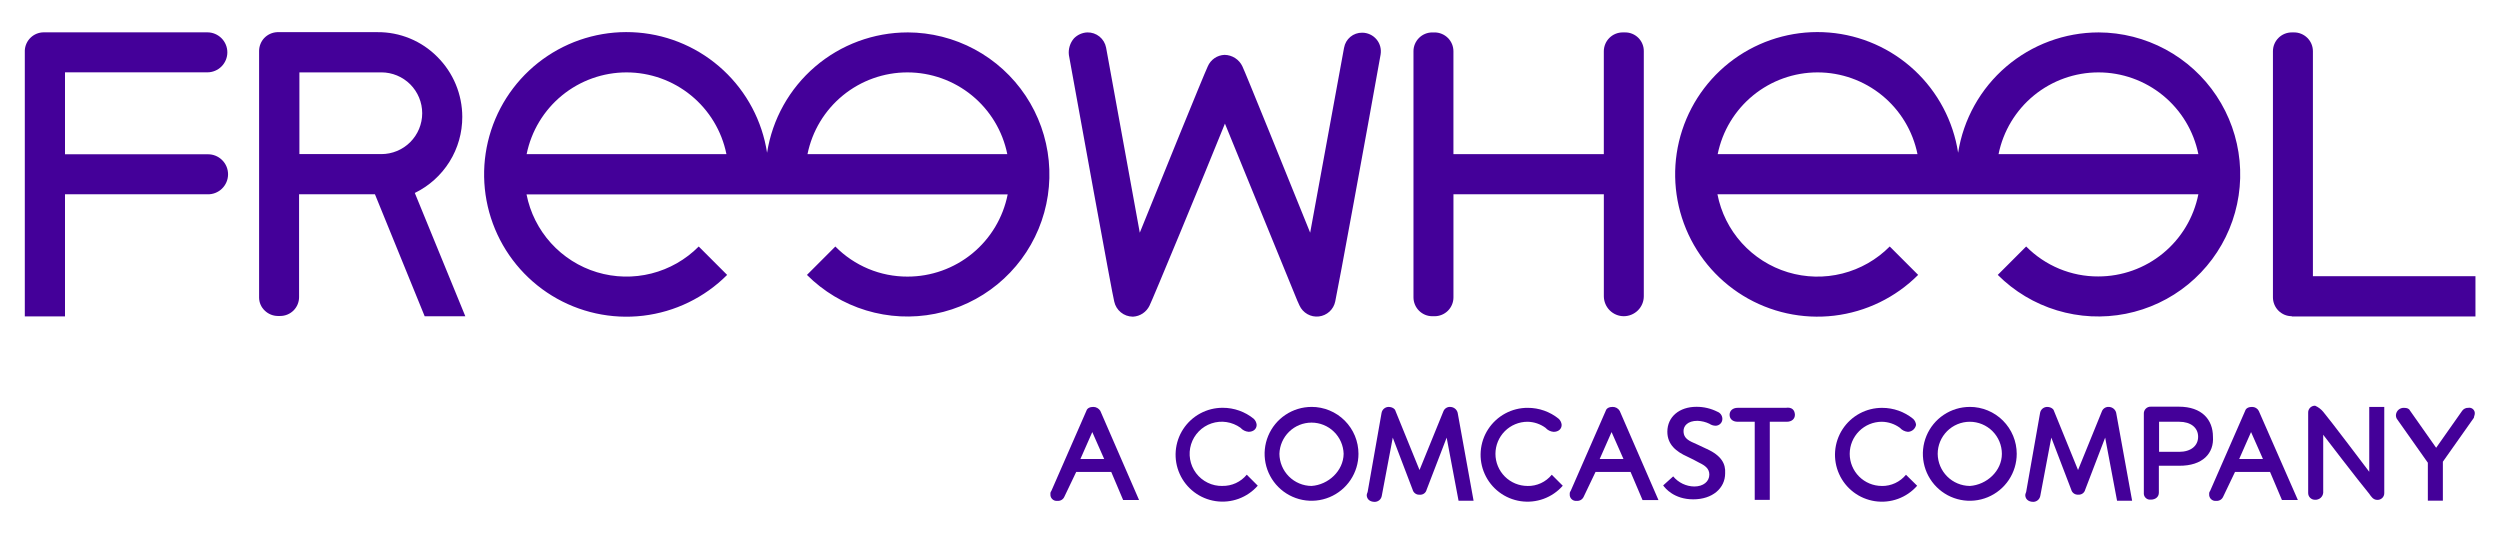<svg fill="none" height="25" viewBox="0 0 116 25" width="116" xmlns="http://www.w3.org/2000/svg"><g fill="#409"><path d="m70.878 22.548c-.395 0-.774-.157-1.053-.436-.279-.279-.436-.658-.436-1.053 0-.395.157-.774.436-1.053.279-.279.658-.436 1.053-.436.3.005.591.103.833.28.096.109.231.176.375.188.229 0 .375-.135.375-.324-.009-.107-.058-.206-.135-.28-.406-.331-.914-.511-1.438-.51-.364-.002-.724.088-1.044.261s-.593.424-.792.729c-.199.305-.318.656-.346 1.02s.035.728.185 1.06c.149.333.38.622.67.842s.632.364.992.418c.36.054.729.017 1.071-.108.342-.125.648-.334.888-.608l-.51-.51c-.135.167-.307.3-.502.391-.195.09-.408.135-.622.131z"/><path d="m67.304 18.881c-.067-.006-.133.009-.191.042-.058.034-.104.084-.132.145l-1.115 2.741-1.115-2.741c0-.041-.093-.187-.324-.187-.078.002-.153.031-.212.083-.059.051-.098.122-.111.199l-.646 3.667c-.02.043-.034.089-.042.135 0 .187.135.322.375.322.078-.002.153-.031.213-.082.059-.051.098-.122.111-.199l.51-2.7.923 2.42c.019.07.062.131.121.172.059.042.131.062.203.056.072.007.145-.012.204-.054s.101-.104.118-.174l.931-2.42.552 2.928h.697l-.739-4.084c-.019-.074-.062-.141-.122-.189-.06-.048-.134-.076-.211-.079z"/><path d="m50.73 18.881c-.135 0-.282.042-.324.187l-1.625 3.715c-.016.018-.028.04-.035.063-.007.023-.009.048-.006.072-.005.044-0.0.088.014.129.015.042.038.079.069.11.031.031.069.054.11.069.042.014.086.019.129.014.067.006.133-.009.191-.042.058-.034.104-.084.131-.145l.552-1.156h1.625l.552 1.303h.739l-1.798-4.137c-.035-.056-.083-.102-.14-.134-.057-.032-.122-.049-.187-.049zm-.599 2.417.551-1.25.552 1.25z"/><path d="m60.856 18.881c-.431 0-.852.128-1.21.367-.358.239-.637.579-.802.977s-.208.836-.124 1.258c.084.422.291.81.596 1.115.304.304.692.512 1.115.596s.86.041 1.258-.124c.398-.165.738-.444.977-.802.239-.358.367-.779.367-1.21 0-.286-.056-.569-.165-.834-.109-.264-.27-.504-.472-.707-.202-.202-.442-.363-.707-.472-.264-.109-.547-.166-.833-.165zm0 3.667c-.394-.003-.771-.161-1.05-.44s-.437-.655-.441-1.05c.011-.388.173-.756.451-1.027.278-.271.651-.422 1.039-.422.388 0 .761.151 1.039.422.278.27.44.639.451 1.027-.011.791-.708 1.437-1.49 1.49z"/><path d="m56.719 22.548c-.236.005-.47-.046-.682-.15-.212-.103-.397-.255-.539-.444s-.237-.408-.277-.641c-.04-.233-.025-.471.045-.697.07-.225.193-.431.358-.6s.368-.296.592-.371c.224-.075.462-.096.696-.06s.455.126.647.263c.096.109.231.176.375.188.229 0 .375-.135.375-.324-.01-.107-.058-.206-.135-.28-.406-.331-.914-.511-1.438-.51-.364-.002-.724.088-1.044.261-.321.173-.593.424-.792.729-.199.305-.318.656-.346 1.02-.028.363.035.728.185 1.06.149.333.38.622.67.842.29.22.631.364.992.418.36.054.729.017 1.071-.108.342-.125.648-.334.888-.608l-.51-.51c-.137.167-.31.3-.505.39-.196.09-.409.135-.625.131z"/><path d="m79.19 20.829c-.188-.095-.699-.324-.699-.324-.28-.135-.375-.282-.375-.51s.188-.469.646-.469c.192.007.38.053.552.135.083.057.181.09.282.093.043.001.085-.007.124-.023.04-.016.075-.04.106-.07.03-.03.054-.066.07-.106.016-.04.024-.082.022-.124-.001-.071-.023-.14-.064-.198-.041-.058-.098-.103-.165-.128-.303-.153-.639-.232-.979-.229-.792 0-1.345.469-1.345 1.156 0 .599.417.927.927 1.156.093.042.469.229.552.282.282.135.469.28.469.551 0 .324-.282.552-.698.552-.187-.002-.372-.046-.541-.127-.169-.081-.319-.198-.438-.342l-.465.419c.095.135.51.646 1.396.646s1.48-.51 1.48-1.209c.026-.437-.162-.812-.859-1.135z"/><path d="m97.858 18.881c-.067-.006-.133.009-.191.042-.058.034-.104.084-.132.145l-1.114 2.741-1.116-2.741c0-.041-.093-.187-.322-.187-.078.002-.154.031-.213.082s-.098.122-.111.199l-.646 3.667c-.02.043-.033.089-.041.135 0 .187.136.322.375.322.078-.002.153-.031.212-.083.059-.051.098-.122.111-.199l.51-2.7.926 2.419c.018.07.061.131.12.173.059.042.131.062.203.056.072.007.145-.013.204-.054.059-.042.102-.104.119-.174l.927-2.419.552 2.928h.699l-.741-4.084c-.019-.074-.062-.141-.122-.189-.06-.048-.134-.076-.211-.079z"/><path d="m104.497 18.881c-.136 0-.282.042-.324.187l-1.625 3.715c-.016.018-.028.04-.035.063s-.01.048-.007.072c-.005.044 0 .088.015.129.014.042.038.079.069.11.031.031.069.055.11.069.042.014.086.019.13.014.066.006.133-.009.191-.042.058-.034.103-.084.131-.145l.553-1.156h1.625l.552 1.303h.739l-1.813-4.132c-.029-.057-.073-.105-.129-.138-.055-.033-.118-.05-.182-.049zm-.599 2.417.551-1.25.552 1.25z"/><path d="m74.825 18.881c-.135 0-.28.042-.322.187l-1.625 3.715c-.016.018-.028.04-.035.063s-.009.048-.007.072c-.005.044-0.0.088.014.129.014.041.038.079.069.11.031.031.069.055.11.069.042.014.086.019.129.014.067.006.133-.009.191-.042.058-.034.104-.084.132-.145l.552-1.156h1.625l.556 1.307h.739l-1.798-4.137c-.033-.058-.082-.106-.14-.139-.059-.033-.125-.049-.192-.048zm-.599 2.417.551-1.25.552 1.25z"/><path d="m109.933 21.891s-1.855-2.458-2.136-2.784c-.101-.121-.23-.218-.375-.282-.043-.002-.085.006-.125.022s-.076.04-.107.07c-.03.03-.054.067-.07.107-.015.04-.023.083-.021.126v3.715c-.002.043.006.086.021.126.016.04.04.076.07.107.031.03.067.054.107.07.04.016.082.023.125.022.092.004.183-.027.253-.087.069-.06.113-.145.122-.237v-2.692s1.667 2.177 2.136 2.739c.093.135.187.282.375.282.043.002.086-.006.125-.022.04-.016.076-.04.107-.07.03-.03.054-.067.069-.107.016-.04.023-.083.021-.126v-3.989h-.697z"/><path d="m114.526 18.923c-.054-.002-.108.009-.157.033s-.091.059-.123.103l-1.209 1.718-1.208-1.718c-.042-.095-.136-.135-.282-.135-.092-.004-.182.026-.252.086-.07.06-.114.144-.123.236-.005.066.009.131.042.188l1.438 2.037v1.76h.697v-1.808l1.438-2.037c0-.042.042-.136.042-.187.004-.04-.001-.08-.015-.117-.015-.037-.038-.07-.067-.097s-.065-.046-.103-.057-.079-.012-.118-.005z"/><path d="m102.681 20.266c0-.792-.51-1.396-1.583-1.396h-1.302c-.043-.002-.086.006-.125.021-.04.016-.076.04-.106.07-.03.03-.054.067-.07.107-.016.04-.023.083-.021.126v3.667c-.005.043-0.0.088.014.129.014.042.038.079.069.11.031.031.069.055.11.069s.086.019.129.014c.228 0 .375-.135.375-.322v-1.25h.927c1.121.013 1.636-.594 1.583-1.345zm-1.572.699h-.928v-1.396h.928c.551 0 .884.28.884.697 0 .417-.333.699-.884.699z"/><path d="m87.316 22.548c-.395 0-.774-.157-1.053-.436-.279-.279-.436-.658-.436-1.053 0-.395.157-.774.436-1.053.279-.279.658-.436 1.053-.436.302.004.595.102.839.28.096.109.23.176.375.188.09-.004.176-.038.244-.096.068-.059.114-.139.131-.227-.009-.107-.058-.206-.135-.28-.406-.331-.914-.511-1.438-.51-.364-.002-.724.088-1.044.261-.321.173-.593.424-.792.729-.199.305-.318.656-.346 1.02-.028.363.036.728.185 1.06.149.333.38.622.67.842.29.22.632.364.992.418.36.054.729.017 1.071-.108.342-.125.648-.334.888-.608l-.519-.51c-.136.165-.307.298-.501.388-.194.09-.406.136-.62.133z"/><path d="m82.857 18.923h-2.23c-.229 0-.374.135-.374.322 0 .187.135.324.374.324h.792v3.625h.699v-3.625h.791c.23 0 .375-.135.375-.324-.01-.229-.145-.364-.427-.322z"/><path d="m91.399 18.881c-.431 0-.852.128-1.21.367-.358.239-.637.579-.802.977s-.208.836-.124 1.258c.084.422.291.81.596 1.115s.693.512 1.115.596.86.041 1.258-.124c.398-.165.738-.444.977-.802.239-.358.367-.779.367-1.21 0-.286-.056-.569-.166-.834-.109-.264-.27-.504-.472-.707-.202-.202-.442-.363-.707-.472-.264-.109-.547-.166-.833-.165zm0 3.667c-.394-.004-.771-.162-1.049-.44-.279-.279-.437-.655-.441-1.049 0-.395.157-.774.436-1.053.279-.279.658-.436 1.053-.436.395 0 .774.157 1.053.436.279.279.436.658.436 1.053 0 .791-.697 1.437-1.49 1.49z"/><path d="m62.365 2.211-1.573 8.586c-.926-2.292-3.052-7.55-3.146-7.72-.074-.157-.19-.289-.336-.383s-.314-.145-.487-.148c-.167.005-.33.058-.468.152s-.247.226-.313.379c-.209.448-2.209 5.376-3.156 7.72l-1.563-8.586c-.038-.202-.147-.384-.306-.514-.16-.129-.36-.198-.566-.193-.232.01-.451.107-.615.272-.093.106-.162.23-.203.365-.041.135-.054.276-.036.416.344 1.905 2.031 11.209 2.104 11.438.043.196.15.371.306.498.155.127.349.197.549.2h.02c.161-.009.316-.061.45-.151.134-.09.241-.214.311-.359.104-.187 2.542-6.073 3.5-8.448l3.355 8.209.104.23c.077.169.205.309.366.401s.347.13.532.109c.184-.021.357-.1.494-.225s.23-.291.267-.472c.12-.531 1.48-7.949 2.104-11.449.022-.125.017-.253-.015-.376-.033-.123-.091-.237-.173-.334-.081-.097-.183-.176-.298-.229-.115-.054-.24-.082-.367-.082-.2-.003-.395.065-.549.193-.154.128-.257.306-.291.503z"/><path d="m3.016 14.674v-5.659h6.605c.125.004.249-.016.365-.061.116-.045.223-.112.312-.199.09-.087.161-.19.21-.305.049-.115.074-.238.074-.363s-.025-.248-.074-.363-.12-.218-.21-.305c-.09-.087-.196-.154-.312-.199-.116-.045-.241-.065-.365-.061h-6.605v-3.802h6.605c.246 0 .482-.098.656-.272.174-.174.272-.41.272-.656 0-.246-.098-.482-.272-.656-.174-.174-.41-.272-.656-.272h-7.594c-.226.001-.442.089-.605.245-.163.156-.26.369-.271.594v12.341h1.865z"/><path d="m21.45 5.421c-.002-1.044-.417-2.044-1.156-2.781-.364-.368-.798-.66-1.277-.857-.479-.197-.992-.296-1.51-.291h-4.646c-.227.011-.441.108-.599.271-.152.163-.238.376-.24.599v.011 11.418.02c.001.112.024.223.069.326.045.103.11.196.192.273.16.157.375.247.599.251h.12c.232 0 .455-.092.619-.256.164-.164.256-.387.256-.619v-4.771h3.521l2.307 5.659h1.886l-2.344-5.721c.662-.322 1.22-.824 1.61-1.449s.595-1.347.593-2.083zm-3.751 1.729h-3.807v-3.792h3.802c.503 0 .985.2 1.341.555.355.356.555.838.555 1.341 0 .503-.2.985-.555 1.341-.356.356-.838.555-1.341.555z"/><path d="m75.398 1.504h-.103c-.115-0-.229.022-.336.066-.106.044-.203.108-.285.19s-.146.178-.19.285c-.044.106-.067.221-.067.336v4.771h-6.978v-4.771c0-.115-.022-.229-.066-.335-.044-.106-.108-.203-.19-.284-.081-.081-.178-.146-.284-.19-.106-.044-.22-.067-.335-.067h-.104c-.115-0-.229.022-.335.066-.106.044-.203.108-.284.19-.081.081-.146.178-.19.284-.044.106-.067.22-.066.335v11.418c0 .115.023.229.067.335.044.106.109.203.19.284.081.081.178.146.284.19.106.044.22.066.335.066h.104c.232 0 .455-.092.619-.256.164-.164.256-.387.256-.619v-4.783h6.978v4.73c.001.246.099.481.272.655.174.174.409.272.655.272.246-.001.481-.099.655-.272s.272-.409.272-.655v-11.365c.002-.115-.019-.23-.063-.337-.043-.107-.108-.204-.189-.286-.082-.082-.179-.146-.286-.19s-.222-.065-.337-.063z"/><path d="m107.319 12.817v-10.438c0-.115-.022-.229-.066-.335s-.109-.203-.19-.284c-.082-.081-.178-.146-.285-.19-.106-.044-.22-.067-.335-.066h-.103c-.115-0-.229.022-.336.066-.106.044-.203.108-.284.19-.081.081-.146.178-.19.284s-.066.22-.066.335v11.418c0 .115.023.229.067.335s.108.203.19.284c.081.081.177.146.284.19.106.044.22.066.335.066v.011h8.521v-1.866z"/><path d="m42.114 1.504c-1.574.001-3.096.564-4.292 1.588-1.196 1.024-1.987 2.441-2.23 3.996-.226-1.467-.939-2.816-2.026-3.828-1.086-1.012-2.482-1.628-3.962-1.749s-2.957.26-4.194 1.082c-1.236.822-2.16 2.036-2.621 3.448-.461 1.411-.433 2.937.079 4.33.512 1.393 1.479 2.574 2.745 3.35 1.266.776 2.756 1.103 4.23.928s2.847-.842 3.896-1.893l-1.318-1.318c-.605.609-1.363 1.042-2.195 1.252-.832.21-1.705.19-2.526-.058-.821-.248-1.559-.716-2.135-1.352-.576-.636-.968-1.417-1.134-2.259h22.325c-.213 1.075-.792 2.044-1.64 2.739s-1.91 1.075-3.006 1.074c-.623.002-1.241-.12-1.816-.36-.575-.24-1.097-.592-1.534-1.036l-1.318 1.318c.766.766 1.709 1.331 2.746 1.646 1.037.315 2.135.369 3.197.158s2.057-.68 2.895-1.367c.838-.687 1.494-1.569 1.909-2.57.415-1.0.578-2.088.473-3.166-.105-1.078-.474-2.114-1.074-3.016-.601-.902-1.414-1.641-2.369-2.154-.955-.512-2.021-.781-3.104-.784zm-17.678 5.647c.217-1.07.797-2.032 1.641-2.723.845-.691 1.903-1.069 2.994-1.069s2.149.378 2.994 1.069c.845.691 1.425 1.653 1.641 2.723zm13.032 0c.217-1.07.796-2.032 1.641-2.723.845-.691 1.903-1.069 2.994-1.069s2.149.378 2.994 1.069c.845.691 1.425 1.653 1.641 2.723z"/><path d="m97.379 1.504c-1.574.001-3.096.565-4.292 1.588-1.196 1.024-1.986 2.441-2.23 3.996-.226-1.467-.939-2.816-2.025-3.828s-2.482-1.629-3.962-1.75c-1.48-.121-2.957.26-4.194 1.081-1.237.822-2.16 2.036-2.622 3.447-.462 1.411-.434 2.937.078 4.33.512 1.394 1.479 2.574 2.744 3.35s2.756 1.104 4.23.929c1.474-.175 2.847-.841 3.896-1.892l-1.318-1.318c-.605.61-1.365 1.044-2.197 1.254-.833.211-1.708.19-2.53-.059s-1.561-.718-2.137-1.355-.967-1.42-1.131-2.263h22.315c-.213 1.076-.792 2.044-1.64 2.739-.847.696-1.91 1.075-3.006 1.074-.622.003-1.238-.119-1.812-.358s-1.095-.59-1.532-1.032l-1.318 1.318c.766.765 1.708 1.331 2.745 1.645 1.036.315 2.134.369 3.196.159 1.062-.21 2.057-.679 2.893-1.365.838-.686 1.494-1.568 1.91-2.567.416-1.0.58-2.087.476-3.164s-.472-2.113-1.071-3.015-1.411-1.642-2.365-2.156c-.953-.513-2.018-.784-3.101-.788zm-17.678 5.647c.217-1.07.796-2.032 1.641-2.723.845-.691 1.903-1.069 2.994-1.069s2.149.378 2.994 1.069c.845.691 1.425 1.653 1.641 2.723zm13.032 0c.217-1.07.797-2.032 1.641-2.723.845-.691 1.903-1.069 2.994-1.069s2.149.378 2.994 1.069c.845.691 1.425 1.653 1.642 2.723z"/></g></svg>